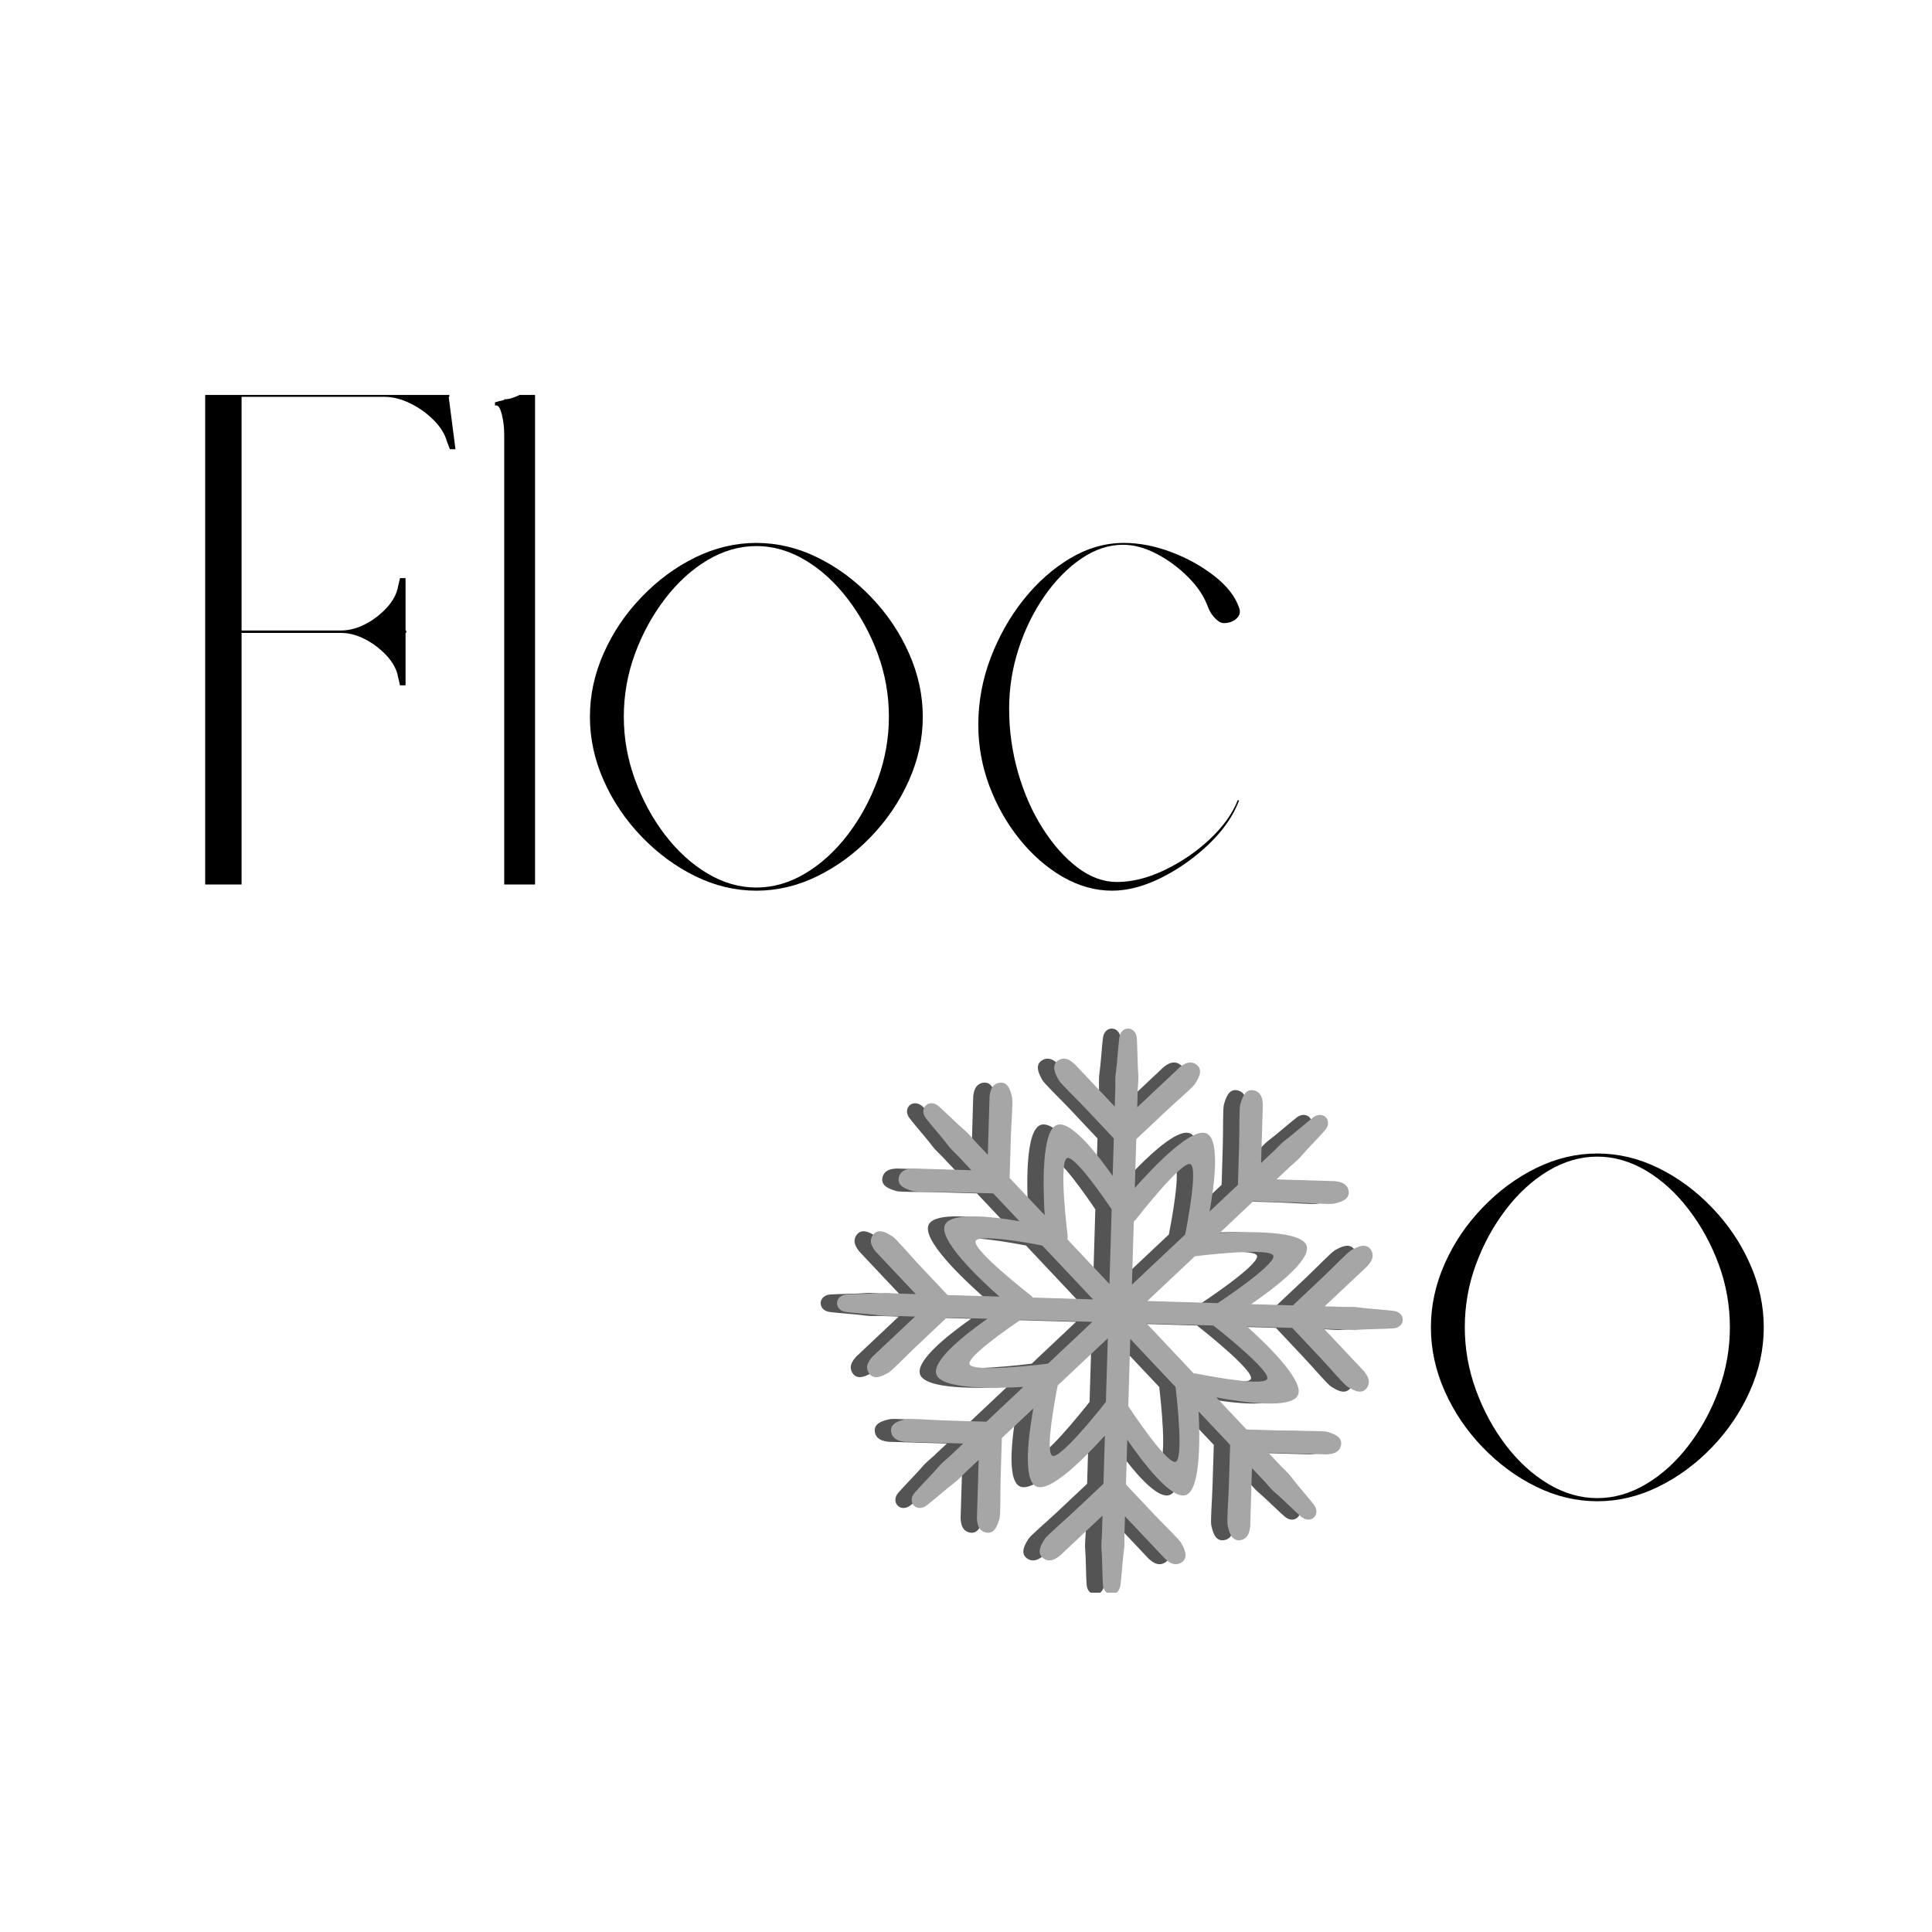 <svg xmlns="http://www.w3.org/2000/svg" xmlns:xlink="http://www.w3.org/1999/xlink" width="500" zoomAndPan="magnify" viewBox="0 0 375 375" height="500" preserveAspectRatio="xMidYMid meet" version="1.0"><defs><g/><clipPath id="fce7bf3584"><path d="M 159.289 199.641 L 269.098 199.641 L 269.098 309.141 L 159.289 309.141 Z M 159.289 199.641 " clip-rule="nonzero"/></clipPath><clipPath id="e5cd56193d"><path d="M 162.457 199.641 L 272.266 199.641 L 272.266 309.141 L 162.457 309.141 Z M 162.457 199.641 " clip-rule="nonzero"/></clipPath></defs><g clip-path="url(#fce7bf3584)"><path fill="#545454" d="M 233.184 252.938 C 228.734 252.805 224.16 252.668 219.531 252.523 C 222.652 249.586 225.746 246.676 228.754 243.84 C 228.754 243.84 243.789 241.941 244 243.812 C 244.215 245.688 233.184 252.938 233.184 252.938 Z M 242.75 267.734 C 241.566 269.211 228.645 266.535 228.645 266.535 L 228.645 266.707 C 225.633 263.508 222.535 260.219 219.398 256.891 C 223.785 257.023 228.125 257.152 232.348 257.285 C 234.352 258.863 243.805 266.418 242.75 267.734 Z M 224.949 283.762 C 223.078 283.98 215.824 272.941 215.824 272.941 C 215.949 268.688 216.082 264.309 216.219 259.883 C 219.195 263.043 222.141 266.172 225.008 269.215 C 225.352 272.18 226.578 283.582 224.949 283.762 Z M 216.902 237.07 L 217.211 236.809 C 217.211 236.809 226.5 224.836 227.977 226.008 C 229.273 227.055 227.344 237.238 226.875 239.613 C 223.512 242.777 220.047 246.043 216.531 249.352 C 216.656 245.199 216.781 241.082 216.902 237.07 Z M 212.172 249.215 C 209.418 246.293 206.688 243.391 204.023 240.566 L 204.078 240.004 C 204.078 240.004 202.176 224.973 204.051 224.758 C 205.613 224.586 210.867 232.156 212.602 234.734 C 212.465 239.434 212.316 244.293 212.172 249.215 Z M 211.484 272.105 C 209.906 274.109 202.348 283.562 201.027 282.516 C 199.727 281.477 201.656 271.293 202.129 268.918 C 205.293 265.93 208.555 262.859 211.855 259.754 C 211.73 263.934 211.602 268.074 211.484 272.105 Z M 200.246 264.688 C 200.246 264.688 185.211 266.59 184.996 264.711 C 184.824 263.152 192.398 257.898 194.969 256.16 C 199.484 256.297 204.145 256.434 208.859 256.574 C 205.953 259.316 203.066 262.035 200.25 264.688 Z M 186.25 240.793 C 187.207 239.594 195.898 241.133 199.145 241.754 C 202.34 245.148 205.648 248.656 208.992 252.211 C 205.043 252.094 201.125 251.973 197.301 251.859 L 197.047 251.555 C 197.047 251.555 185.074 242.266 186.25 240.793 Z M 267.402 254.457 C 266.242 254.27 261.863 253.977 260.562 253.77 C 259.262 253.566 257.867 253.742 256.438 253.629 C 255.637 253.605 254.781 253.586 253.953 253.559 C 254.789 252.77 255.66 251.949 256.535 251.125 C 258.594 249.184 260.66 247.246 262.203 245.789 C 262.344 245.555 263.945 244.168 262.926 242.59 C 261.906 241.008 259.953 242.238 259.211 242.609 C 258.469 242.98 255.602 246.008 253.543 247.945 C 251.484 249.887 249.418 251.832 247.875 253.285 C 247.848 253.328 247.805 253.344 247.762 253.375 C 245.18 253.297 242.477 253.215 239.691 253.133 C 244.281 249.973 251.188 244.684 250.465 241.879 C 249.672 238.828 239.145 239.012 233.547 239.328 C 235.812 237.191 238.004 235.129 240.094 233.16 C 240.141 233.164 240.191 233.141 240.242 233.152 C 242.355 233.215 245.188 233.301 248.016 233.387 C 250.848 233.469 254.992 233.84 255.801 233.621 C 256.605 233.402 258.887 233.031 258.594 231.172 C 258.312 229.32 256.188 229.336 255.934 229.258 C 253.812 229.199 250.98 229.109 248.152 229.027 C 246.949 228.988 245.754 228.953 244.602 228.918 C 245.207 228.348 245.832 227.762 246.41 227.215 C 247.414 226.184 248.562 225.391 249.41 224.379 C 250.246 223.355 253.324 220.23 254.074 219.32 C 255.574 217.508 253.656 215.469 251.754 216.859 C 250.805 217.551 247.5 220.438 246.426 221.211 C 245.363 221.992 244.508 223.098 243.418 224.035 C 242.832 224.582 242.215 225.168 241.605 225.738 C 241.641 224.586 241.684 223.395 241.715 222.195 C 241.797 219.363 241.883 216.535 241.945 214.41 C 241.883 214.141 242.031 212.035 240.191 211.633 C 238.359 211.234 237.852 213.488 237.59 214.277 C 237.32 215.07 237.441 219.23 237.348 222.062 C 237.27 224.891 237.184 227.719 237.121 229.844 C 237.129 229.891 237.105 229.938 237.102 229.984 C 235.34 231.645 233.5 233.379 231.602 235.16 C 232.594 229.672 233.598 221.504 231.172 220.074 C 228.379 218.434 220.727 226.484 217.098 230.578 C 217.195 227.301 217.293 224.129 217.383 221.117 C 217.414 221.082 217.434 221.031 217.48 221.012 C 219.023 219.559 221.09 217.613 223.148 215.676 C 225.207 213.734 228.395 211.062 228.809 210.336 C 229.23 209.617 230.57 207.738 229.059 206.633 C 227.543 205.52 226.059 207.023 225.816 207.16 C 224.273 208.613 222.211 210.555 220.156 212.492 C 219.277 213.316 218.406 214.141 217.566 214.93 C 217.59 214.098 217.621 213.242 217.645 212.445 C 217.621 211.008 217.879 209.629 217.758 208.32 C 217.629 207 217.598 202.617 217.484 201.449 C 217.262 199.105 214.461 199.016 214.102 201.344 C 213.918 202.508 213.629 206.883 213.418 208.188 C 213.211 209.488 213.391 210.875 213.281 212.312 C 213.258 213.105 213.227 213.961 213.207 214.797 C 212.418 213.957 211.598 213.09 210.777 212.211 C 208.832 210.156 206.891 208.09 205.43 206.547 C 205.199 206.402 203.816 204.809 202.234 205.82 C 200.648 206.84 201.887 208.789 202.258 209.539 C 202.629 210.281 205.652 213.145 207.598 215.203 C 209.535 217.266 211.473 219.324 212.934 220.875 C 212.973 220.906 212.992 220.949 213.02 220.984 C 212.945 223.32 212.871 225.754 212.801 228.254 C 209.605 223.707 204.758 217.621 202.113 218.305 C 198.938 219.125 199.27 230.492 199.602 235.867 C 197.246 233.367 194.969 230.945 192.809 228.652 C 192.812 228.609 192.785 228.566 192.801 228.512 C 192.863 226.391 192.945 223.559 193.035 220.73 C 193.117 217.906 193.484 213.754 193.266 212.953 C 193.051 212.145 192.676 209.863 190.82 210.156 C 188.961 210.445 188.98 212.555 188.902 212.82 C 188.84 214.945 188.758 217.773 188.672 220.598 C 188.637 221.805 188.602 223 188.566 224.152 C 187.996 223.543 187.41 222.922 186.863 222.336 C 185.824 221.336 185.039 220.184 184.023 219.344 C 183 218.504 179.879 215.426 178.973 214.676 C 177.156 213.18 175.117 215.098 176.508 216.996 C 177.199 217.953 180.09 221.25 180.859 222.32 C 181.637 223.387 182.742 224.246 183.684 225.332 C 184.227 225.91 184.816 226.535 185.387 227.141 C 184.234 227.109 183.043 227.074 181.84 227.035 C 179.008 226.957 176.18 226.867 174.055 226.805 C 173.793 226.871 171.688 226.723 171.281 228.555 C 170.883 230.391 173.137 230.898 173.926 231.168 C 174.715 231.434 178.879 231.316 181.707 231.402 C 184.539 231.484 187.363 231.57 189.488 231.637 C 189.539 231.621 189.586 231.645 189.629 231.645 C 191.262 233.383 192.961 235.188 194.707 237.039 C 189.25 236.098 181.691 235.273 180.316 237.598 C 178.676 240.387 186.723 248.043 190.812 251.668 C 187.324 251.559 183.961 251.461 180.762 251.367 C 180.73 251.332 180.68 251.312 180.66 251.27 C 179.203 249.727 177.262 247.664 175.32 245.605 C 173.379 243.543 170.703 240.348 169.984 239.938 C 169.262 239.516 167.387 238.176 166.277 239.688 C 165.168 241.207 166.676 242.684 166.805 242.93 C 168.258 244.473 170.199 246.535 172.141 248.598 C 172.969 249.477 173.785 250.344 174.578 251.18 C 173.746 251.152 172.887 251.129 172.094 251.105 C 170.652 251.125 169.281 250.875 167.969 250.992 C 166.652 251.121 162.266 251.152 161.094 251.266 C 158.746 251.488 158.668 254.289 160.996 254.648 C 162.156 254.836 166.535 255.125 167.84 255.332 C 169.145 255.535 170.523 255.363 171.961 255.469 C 172.758 255.492 173.613 255.52 174.445 255.543 C 173.609 256.332 172.738 257.152 171.863 257.973 C 169.805 259.918 167.738 261.859 166.195 263.312 C 166.051 263.547 164.457 264.938 165.473 266.516 C 166.488 268.098 168.441 266.867 169.188 266.492 C 169.934 266.121 172.797 263.098 174.855 261.156 C 176.914 259.215 178.977 257.273 180.523 255.816 C 180.551 255.777 180.594 255.762 180.633 255.73 C 183.148 255.805 185.789 255.887 188.496 255.965 C 183.953 259.16 177.863 264.008 178.547 266.656 C 179.332 269.707 189.867 269.523 195.461 269.199 C 192.977 271.535 190.578 273.797 188.305 275.941 C 188.258 275.941 188.211 275.965 188.16 275.949 C 186.039 275.887 183.211 275.801 180.383 275.715 C 177.555 275.629 173.406 275.262 172.602 275.48 C 171.797 275.703 169.512 276.07 169.805 277.93 C 170.094 279.785 172.203 279.762 172.469 279.848 C 174.594 279.91 177.422 279.996 180.254 280.082 C 181.457 280.117 182.648 280.152 183.797 280.188 C 183.195 280.754 182.57 281.34 181.988 281.887 C 180.988 282.918 179.836 283.711 178.988 284.723 C 178.156 285.75 175.074 288.867 174.328 289.781 C 172.824 291.594 174.746 293.629 176.645 292.242 C 177.602 291.551 180.902 288.664 181.973 287.891 C 183.035 287.105 183.895 286.004 184.98 285.062 C 185.566 284.516 186.188 283.93 186.793 283.363 C 186.758 284.516 186.723 285.707 186.688 286.91 C 186.602 289.738 186.516 292.57 186.453 294.691 C 186.516 294.961 186.371 297.07 188.203 297.465 C 190.039 297.867 190.551 295.613 190.812 294.824 C 191.078 294.035 190.965 289.875 191.047 287.035 C 191.133 284.215 191.219 281.383 191.281 279.262 C 191.27 279.211 191.297 279.168 191.297 279.117 C 193.25 277.277 195.301 275.348 197.406 273.367 C 196.418 278.852 195.414 287.023 197.836 288.449 C 200.48 290.008 207.48 282.875 211.289 278.637 C 211.191 281.879 211.102 285.012 211.008 287.984 C 210.977 288.02 210.961 288.07 210.918 288.09 C 209.367 289.539 207.309 291.492 205.246 293.426 C 203.191 295.371 200 298.047 199.574 298.766 C 199.164 299.488 197.812 301.363 199.336 302.473 C 200.848 303.578 202.328 302.07 202.574 301.945 C 204.121 300.492 206.18 298.539 208.246 296.609 C 209.121 295.781 209.992 294.961 210.828 294.176 C 210.801 295.012 210.77 295.859 210.75 296.652 C 210.77 298.094 210.516 299.469 210.637 300.785 C 210.77 302.098 210.797 306.484 210.918 307.652 C 211.133 309.996 213.93 310.086 214.293 307.754 C 214.484 306.594 214.773 302.219 214.984 300.918 C 215.184 299.609 215.012 298.223 215.117 296.785 C 215.137 295.992 215.164 295.137 215.188 294.301 C 215.977 295.145 216.797 296.008 217.621 296.891 C 219.566 298.949 221.504 301.012 222.961 302.551 C 223.195 302.699 224.582 304.293 226.16 303.273 C 227.738 302.262 226.512 300.309 226.141 299.566 C 225.766 298.816 222.742 295.957 220.801 293.891 C 218.855 291.832 216.914 289.773 215.465 288.227 C 215.418 288.195 215.406 288.148 215.375 288.117 C 215.461 285.352 215.543 282.445 215.633 279.453 C 218.793 284.035 224.086 290.941 226.891 290.219 C 229.828 289.465 229.766 279.684 229.477 273.961 C 231.59 276.195 233.641 278.375 235.594 280.449 C 235.594 280.5 235.605 280.547 235.594 280.59 C 235.527 282.715 235.453 285.543 235.352 288.375 C 235.273 291.195 234.914 295.352 235.125 296.148 C 235.34 296.957 235.715 299.234 237.574 298.949 C 239.43 298.66 239.414 296.547 239.5 296.285 C 239.555 294.16 239.633 291.332 239.727 288.5 C 239.762 287.297 239.801 286.102 239.84 284.957 C 240.402 285.559 240.992 286.188 241.535 286.762 C 242.57 287.766 243.348 288.918 244.375 289.762 C 245.398 290.594 248.52 293.68 249.426 294.422 C 251.242 295.922 253.281 294.004 251.887 292.102 C 251.195 291.152 248.309 287.852 247.535 286.781 C 246.758 285.715 245.652 284.863 244.715 283.766 C 244.168 283.188 243.582 282.566 243.008 281.957 C 244.16 281.992 245.355 282.027 246.559 282.07 C 249.391 282.148 252.211 282.23 254.344 282.301 C 254.605 282.23 256.711 282.379 257.117 280.547 C 257.504 278.707 255.262 278.199 254.469 277.93 C 253.684 277.668 249.516 277.789 246.688 277.703 C 243.855 277.613 241.027 277.535 238.902 277.469 C 238.855 277.484 238.812 277.457 238.77 277.449 C 236.895 275.461 234.934 273.379 232.91 271.238 C 238.379 272.254 247.203 273.453 248.688 270.926 C 250.246 268.289 243.113 261.293 238.875 257.473 C 241.902 257.566 244.84 257.656 247.637 257.742 C 247.672 257.77 247.715 257.789 247.742 257.832 C 249.199 259.383 251.137 261.438 253.074 263.504 C 255.023 265.562 257.688 268.75 258.41 269.168 C 259.133 269.582 261.008 270.934 262.125 269.414 C 263.23 267.895 261.723 266.414 261.594 266.172 C 260.145 264.629 258.199 262.57 256.262 260.504 C 255.434 259.629 254.617 258.762 253.824 257.922 C 254.66 257.949 255.512 257.973 256.301 257.996 C 257.746 257.973 259.117 258.238 260.434 258.109 C 261.75 257.98 266.129 257.949 267.305 257.836 C 269.648 257.617 269.73 254.816 267.402 254.457 " fill-opacity="1" fill-rule="nonzero"/></g><g fill="#000000" fill-opacity="1"><g transform="translate(27.265, 171.677)"><g><path d="M 50.375 -59.469 L 51.453 -59.469 L 51.453 -49.297 L 51.578 -49.297 L 51.578 -48.828 L 51.453 -48.828 L 51.453 -38.656 L 50.375 -38.656 L 50.016 -40.203 C 49.773 -41.641 49.055 -43.016 47.859 -44.328 C 46.66 -45.648 45.266 -46.727 43.672 -47.562 C 42.078 -48.406 40.484 -48.828 38.891 -48.828 L 19.625 -48.828 L 19.625 0 L 12.562 0 L 12.562 -95.016 L 59.953 -95.016 L 59.953 -94.656 L 59.828 -94.656 L 61.141 -84.484 L 60.062 -84.484 L 59.469 -86.031 C 59.07 -87.469 58.211 -88.844 56.891 -90.156 C 55.578 -91.477 54.062 -92.555 52.344 -93.391 C 50.633 -94.234 48.941 -94.656 47.266 -94.656 L 19.625 -94.656 L 19.625 -49.297 L 38.891 -49.297 C 40.484 -49.297 42.078 -49.711 43.672 -50.547 C 45.266 -51.391 46.66 -52.469 47.859 -53.781 C 49.055 -55.102 49.773 -56.484 50.016 -57.922 Z M 50.375 -59.469 "/></g></g></g><g fill="#000000" fill-opacity="1"><g transform="translate(92.838, 171.677)"><g><path d="M 5.031 -94.172 C 5.582 -94.172 6.133 -94.27 6.688 -94.469 C 7.25 -94.664 7.691 -94.848 8.016 -95.016 L 11.016 -95.016 L 11.016 0 L 5.031 0 L 5.031 -87.234 C 5.031 -88.586 4.891 -89.863 4.609 -91.062 C 4.328 -92.258 3.988 -92.895 3.594 -92.969 L 3.234 -92.969 L 3.234 -93.578 C 3.473 -93.648 3.75 -93.727 4.062 -93.812 C 4.383 -93.895 4.707 -93.973 5.031 -94.047 Z M 5.031 -94.172 "/></g></g></g><g fill="#000000" fill-opacity="1"><g transform="translate(109.112, 171.677)"><g><path d="M 5.391 -32.547 C 5.391 -36.773 6.285 -40.898 8.078 -44.922 C 9.867 -48.953 12.32 -52.582 15.438 -55.812 C 18.551 -59.051 22.02 -61.609 25.844 -63.484 C 29.676 -65.359 33.625 -66.297 37.688 -66.297 C 41.758 -66.297 45.707 -65.359 49.531 -63.484 C 53.363 -61.609 56.832 -59.051 59.938 -55.812 C 63.051 -52.582 65.504 -48.953 67.297 -44.922 C 69.098 -40.898 70 -36.773 70 -32.547 C 70 -28.316 69.098 -24.188 67.297 -20.156 C 65.504 -16.133 63.051 -12.504 59.938 -9.266 C 56.832 -6.035 53.363 -3.484 49.531 -1.609 C 45.707 0.266 41.758 1.203 37.688 1.203 C 33.625 1.203 29.676 0.266 25.844 -1.609 C 22.02 -3.484 18.551 -6.035 15.438 -9.266 C 12.32 -12.504 9.867 -16.133 8.078 -20.156 C 6.285 -24.188 5.391 -28.316 5.391 -32.547 Z M 11.969 -32.547 C 11.969 -28.398 12.688 -24.352 14.125 -20.406 C 15.562 -16.457 17.492 -12.883 19.922 -9.688 C 22.359 -6.5 25.109 -3.988 28.172 -2.156 C 31.242 -0.32 34.414 0.594 37.688 0.594 C 40.957 0.594 44.129 -0.32 47.203 -2.156 C 50.273 -3.988 53.023 -6.5 55.453 -9.688 C 57.891 -12.883 59.828 -16.457 61.266 -20.406 C 62.703 -24.352 63.422 -28.398 63.422 -32.547 C 63.422 -36.773 62.703 -40.844 61.266 -44.75 C 59.828 -48.656 57.891 -52.203 55.453 -55.391 C 53.023 -58.586 50.273 -61.102 47.203 -62.938 C 44.129 -64.77 40.957 -65.688 37.688 -65.688 C 34.414 -65.688 31.242 -64.77 28.172 -62.938 C 25.109 -61.102 22.359 -58.586 19.922 -55.391 C 17.492 -52.203 15.562 -48.656 14.125 -44.75 C 12.688 -40.844 11.969 -36.773 11.969 -32.547 Z M 11.969 -32.547 "/></g></g></g><g fill="#000000" fill-opacity="1"><g transform="translate(184.497, 171.677)"><g><path d="M 56 -16.281 C 54.883 -13.32 52.93 -10.504 50.141 -7.828 C 47.348 -5.16 44.273 -2.988 40.922 -1.312 C 37.566 0.363 34.375 1.203 31.344 1.203 C 28.07 1.203 24.879 0.305 21.766 -1.484 C 18.66 -3.285 15.867 -5.723 13.391 -8.797 C 10.922 -11.867 8.969 -15.316 7.531 -19.141 C 6.102 -22.973 5.391 -26.922 5.391 -30.984 C 5.391 -35.453 6.188 -39.781 7.781 -43.969 C 9.375 -48.156 11.504 -51.926 14.172 -55.281 C 16.848 -58.633 19.859 -61.305 23.203 -63.297 C 26.555 -65.297 30.031 -66.297 33.625 -66.297 C 36.656 -66.297 39.742 -65.695 42.891 -64.5 C 46.047 -63.301 48.836 -61.742 51.266 -59.828 C 53.703 -57.91 55.281 -55.879 56 -53.734 C 56.32 -52.93 56.16 -52.227 55.516 -51.625 C 54.879 -51.031 54.047 -50.734 53.016 -50.734 C 52.535 -50.734 51.992 -51.031 51.391 -51.625 C 50.797 -52.227 50.336 -52.93 50.016 -53.734 C 49.297 -55.805 48 -57.781 46.125 -59.656 C 44.25 -61.531 42.191 -63.047 39.953 -64.203 C 37.723 -65.359 35.57 -65.938 33.5 -65.938 C 30.707 -65.938 27.992 -65.035 25.359 -63.234 C 22.734 -61.441 20.363 -59.031 18.25 -56 C 16.133 -52.969 14.457 -49.555 13.219 -45.766 C 11.988 -41.973 11.375 -38.086 11.375 -34.109 C 11.375 -29.879 11.953 -25.75 13.109 -21.719 C 14.266 -17.688 15.859 -14.078 17.891 -10.891 C 19.922 -7.703 22.172 -5.172 24.641 -3.297 C 27.117 -1.422 29.676 -0.484 32.312 -0.484 C 35.258 -0.484 38.348 -1.258 41.578 -2.812 C 44.805 -4.363 47.719 -6.352 50.312 -8.781 C 52.906 -11.219 54.723 -13.754 55.766 -16.391 Z M 56 -16.281 "/></g></g></g><g fill="#000000" fill-opacity="1"><g transform="translate(272.347, 290.189)"><g><path d="M 5.391 -32.547 C 5.391 -36.773 6.285 -40.898 8.078 -44.922 C 9.867 -48.953 12.32 -52.582 15.438 -55.812 C 18.551 -59.051 22.02 -61.609 25.844 -63.484 C 29.676 -65.359 33.625 -66.297 37.688 -66.297 C 41.758 -66.297 45.707 -65.359 49.531 -63.484 C 53.363 -61.609 56.832 -59.051 59.938 -55.812 C 63.051 -52.582 65.504 -48.953 67.297 -44.922 C 69.098 -40.898 70 -36.773 70 -32.547 C 70 -28.316 69.098 -24.188 67.297 -20.156 C 65.504 -16.133 63.051 -12.504 59.938 -9.266 C 56.832 -6.035 53.363 -3.484 49.531 -1.609 C 45.707 0.266 41.758 1.203 37.688 1.203 C 33.625 1.203 29.676 0.266 25.844 -1.609 C 22.02 -3.484 18.551 -6.035 15.438 -9.266 C 12.32 -12.504 9.867 -16.133 8.078 -20.156 C 6.285 -24.188 5.391 -28.316 5.391 -32.547 Z M 11.969 -32.547 C 11.969 -28.398 12.688 -24.352 14.125 -20.406 C 15.562 -16.457 17.492 -12.883 19.922 -9.688 C 22.359 -6.5 25.109 -3.988 28.172 -2.156 C 31.242 -0.32 34.414 0.594 37.688 0.594 C 40.957 0.594 44.129 -0.32 47.203 -2.156 C 50.273 -3.988 53.023 -6.5 55.453 -9.688 C 57.891 -12.883 59.828 -16.457 61.266 -20.406 C 62.703 -24.352 63.422 -28.398 63.422 -32.547 C 63.422 -36.773 62.703 -40.844 61.266 -44.75 C 59.828 -48.656 57.891 -52.203 55.453 -55.391 C 53.023 -58.586 50.273 -61.102 47.203 -62.938 C 44.129 -64.77 40.957 -65.688 37.688 -65.688 C 34.414 -65.688 31.242 -64.77 28.172 -62.938 C 25.109 -61.102 22.359 -58.586 19.922 -55.391 C 17.492 -52.203 15.562 -48.656 14.125 -44.75 C 12.688 -40.844 11.969 -36.773 11.969 -32.547 Z M 11.969 -32.547 "/></g></g></g><g clip-path="url(#e5cd56193d)"><path fill="#a6a6a6" d="M 236.352 252.938 C 231.902 252.805 227.332 252.668 222.699 252.523 C 225.82 249.586 228.914 246.676 231.922 243.84 C 231.922 243.84 246.957 241.941 247.172 243.812 C 247.383 245.688 236.352 252.938 236.352 252.938 Z M 245.918 267.734 C 244.738 269.211 231.816 266.535 231.816 266.535 L 231.812 266.707 C 228.801 263.508 225.703 260.219 222.566 256.891 C 226.953 257.023 231.293 257.152 235.52 257.285 C 237.52 258.863 246.973 266.418 245.918 267.734 Z M 228.117 283.762 C 226.246 283.98 218.996 272.941 218.996 272.941 C 219.117 268.688 219.25 264.309 219.387 259.883 C 222.363 263.043 225.309 266.172 228.176 269.215 C 228.52 272.18 229.75 283.582 228.117 283.762 Z M 220.074 237.07 L 220.383 236.809 C 220.383 236.809 229.668 224.836 231.145 226.008 C 232.441 227.055 230.516 237.238 230.043 239.613 C 226.68 242.777 223.215 246.043 219.703 249.352 C 219.828 245.199 219.949 241.082 220.074 237.07 Z M 215.34 249.215 C 212.59 246.293 209.855 243.391 207.191 240.566 L 207.246 240.004 C 207.246 240.004 205.348 224.973 207.223 224.758 C 208.781 224.586 214.035 232.156 215.773 234.734 C 215.633 239.434 215.488 244.293 215.34 249.215 Z M 214.652 272.105 C 213.078 274.109 205.52 283.562 204.195 282.516 C 202.895 281.477 204.828 271.293 205.297 268.918 C 208.465 265.93 211.727 262.859 215.027 259.754 C 214.898 263.934 214.773 268.074 214.652 272.105 Z M 203.414 264.688 C 203.414 264.688 188.379 266.59 188.168 264.711 C 187.992 263.152 195.57 257.898 198.137 256.16 C 202.656 256.297 207.312 256.434 212.027 256.574 C 209.121 259.316 206.234 262.035 203.418 264.688 Z M 189.418 240.793 C 190.375 239.594 199.066 241.133 202.312 241.754 C 205.512 245.148 208.816 248.656 212.164 252.211 C 208.211 252.094 204.293 251.973 200.473 251.859 L 200.215 251.555 C 200.215 251.555 188.242 242.266 189.418 240.793 Z M 270.574 254.457 C 269.414 254.27 265.031 253.977 263.73 253.77 C 262.43 253.566 261.035 253.742 259.605 253.629 C 258.805 253.605 257.949 253.586 257.121 253.559 C 257.957 252.77 258.828 251.949 259.703 251.125 C 261.766 249.184 263.828 247.246 265.371 245.789 C 265.516 245.555 267.113 244.168 266.094 242.59 C 265.074 241.008 263.121 242.238 262.379 242.609 C 261.637 242.98 258.77 246.008 256.711 247.945 C 254.652 249.887 252.586 251.832 251.043 253.285 C 251.016 253.328 250.973 253.344 250.93 253.375 C 248.348 253.297 245.645 253.215 242.859 253.133 C 247.449 249.973 254.355 244.684 253.633 241.879 C 252.844 238.828 242.312 239.012 236.719 239.328 C 238.98 237.191 241.176 235.129 243.262 233.16 C 243.312 233.164 243.359 233.141 243.41 233.152 C 245.527 233.215 248.355 233.301 251.188 233.387 C 254.016 233.469 258.164 233.84 258.969 233.621 C 259.777 233.402 262.055 233.031 261.766 231.172 C 261.48 229.32 259.359 229.336 259.105 229.258 C 256.98 229.199 254.152 229.109 251.32 229.027 C 250.117 228.988 248.922 228.953 247.77 228.918 C 248.379 228.348 249 227.762 249.582 227.215 C 250.586 226.184 251.73 225.391 252.582 224.379 C 253.414 223.355 256.492 220.23 257.242 219.32 C 258.742 217.508 256.824 215.469 254.922 216.859 C 253.973 217.551 250.668 220.438 249.594 221.211 C 248.531 221.992 247.676 223.098 246.586 224.035 C 246 224.582 245.383 225.168 244.777 225.738 C 244.812 224.586 244.855 223.395 244.883 222.195 C 244.969 219.363 245.051 216.535 245.117 214.41 C 245.051 214.141 245.199 212.035 243.359 211.633 C 241.527 211.234 241.02 213.488 240.758 214.277 C 240.488 215.07 240.609 219.23 240.516 222.062 C 240.438 224.891 240.355 227.719 240.289 229.844 C 240.297 229.891 240.277 229.938 240.27 229.984 C 238.508 231.645 236.668 233.379 234.773 235.16 C 235.762 229.672 236.766 221.504 234.34 220.074 C 231.547 218.434 223.895 226.484 220.266 230.578 C 220.363 227.301 220.461 224.129 220.555 221.117 C 220.586 221.082 220.605 221.031 220.652 221.012 C 222.191 219.559 224.258 217.613 226.32 215.676 C 228.375 213.734 231.562 211.062 231.98 210.336 C 232.398 209.617 233.738 207.738 232.227 206.633 C 230.711 205.52 229.23 207.023 228.984 207.16 C 227.441 208.613 225.379 210.555 223.324 212.492 C 222.445 213.316 221.578 214.141 220.734 214.93 C 220.762 214.098 220.789 213.242 220.812 212.445 C 220.789 211.008 221.051 209.629 220.926 208.32 C 220.797 207 220.766 202.617 220.652 201.449 C 220.43 199.105 217.629 199.016 217.27 201.344 C 217.086 202.508 216.797 206.883 216.59 208.188 C 216.379 209.488 216.559 210.875 216.449 212.312 C 216.426 213.105 216.398 213.961 216.375 214.797 C 215.586 213.957 214.766 213.09 213.945 212.211 C 212 210.156 210.059 208.09 208.602 206.547 C 208.367 206.402 206.984 204.809 205.402 205.82 C 203.82 206.84 205.055 208.789 205.43 209.539 C 205.797 210.281 208.82 213.145 210.766 215.203 C 212.703 217.266 214.641 219.324 216.102 220.875 C 216.141 220.906 216.16 220.949 216.188 220.984 C 216.117 223.32 216.039 225.754 215.969 228.254 C 212.773 223.707 207.926 217.621 205.281 218.305 C 202.109 219.125 202.438 230.492 202.773 235.867 C 200.414 233.367 198.137 230.945 195.977 228.652 C 195.98 228.609 195.957 228.566 195.969 228.512 C 196.035 226.391 196.117 223.559 196.203 220.73 C 196.289 217.906 196.656 213.754 196.434 212.953 C 196.223 212.145 195.844 209.863 193.988 210.156 C 192.133 210.445 192.152 212.555 192.074 212.82 C 192.008 214.945 191.926 217.773 191.84 220.598 C 191.805 221.805 191.77 223 191.734 224.152 C 191.164 223.543 190.578 222.922 190.031 222.336 C 188.992 221.336 188.211 220.184 187.191 219.344 C 186.168 218.504 183.051 215.426 182.141 214.676 C 180.328 213.18 178.285 215.098 179.676 216.996 C 180.367 217.953 183.258 221.25 184.031 222.32 C 184.809 223.387 185.914 224.246 186.852 225.332 C 187.395 225.91 187.984 226.535 188.555 227.141 C 187.406 227.109 186.215 227.074 185.008 227.035 C 182.176 226.957 179.348 226.867 177.227 226.805 C 176.961 226.871 174.855 226.723 174.449 228.555 C 174.055 230.391 176.305 230.898 177.098 231.168 C 177.883 231.434 182.051 231.316 184.875 231.402 C 187.711 231.484 190.535 231.57 192.66 231.637 C 192.707 231.621 192.754 231.645 192.797 231.645 C 194.43 233.383 196.129 235.188 197.879 237.039 C 192.418 236.098 184.859 235.273 183.484 237.598 C 181.844 240.387 189.895 248.043 193.984 251.668 C 190.496 251.559 187.129 251.461 183.93 251.367 C 183.902 251.332 183.852 251.312 183.828 251.27 C 182.371 249.727 180.43 247.664 178.488 245.605 C 176.547 243.543 173.875 240.348 173.156 239.938 C 172.43 239.516 170.555 238.176 169.445 239.688 C 168.336 241.207 169.844 242.684 169.973 242.93 C 171.426 244.473 173.371 246.535 175.309 248.598 C 176.137 249.477 176.953 250.344 177.746 251.18 C 176.918 251.152 176.059 251.129 175.262 251.105 C 173.82 251.125 172.449 250.875 171.137 250.992 C 169.82 251.121 165.434 251.152 164.262 251.266 C 161.918 251.488 161.836 254.289 164.168 254.648 C 165.324 254.836 169.707 255.125 171.008 255.332 C 172.312 255.535 173.695 255.363 175.129 255.469 C 175.926 255.492 176.781 255.52 177.613 255.543 C 176.777 256.332 175.906 257.152 175.031 257.973 C 172.977 259.918 170.906 261.859 169.363 263.312 C 169.219 263.547 167.629 264.938 168.641 266.516 C 169.656 268.098 171.609 266.867 172.359 266.492 C 173.102 266.121 175.965 263.098 178.023 261.156 C 180.082 259.215 182.145 257.273 183.691 255.816 C 183.719 255.777 183.762 255.762 183.801 255.73 C 186.32 255.805 188.957 255.887 191.664 255.965 C 187.121 259.16 181.035 264.008 181.715 266.656 C 182.5 269.707 193.035 269.523 198.629 269.199 C 196.148 271.535 193.746 273.797 191.473 275.941 C 191.426 275.941 191.383 275.965 191.328 275.949 C 189.211 275.887 186.379 275.801 183.551 275.715 C 180.723 275.629 176.574 275.262 175.77 275.48 C 174.965 275.703 172.684 276.07 172.973 277.93 C 173.262 279.785 175.375 279.762 175.637 279.848 C 177.762 279.91 180.594 279.996 183.422 280.082 C 184.625 280.117 185.816 280.152 186.965 280.188 C 186.363 280.754 185.742 281.34 185.156 281.887 C 184.156 282.918 183.004 283.711 182.16 284.723 C 181.324 285.75 178.242 288.867 177.496 289.781 C 175.992 291.594 177.914 293.629 179.816 292.242 C 180.77 291.551 184.07 288.664 185.141 287.891 C 186.207 287.105 187.062 286.004 188.152 285.062 C 188.734 284.516 189.355 283.93 189.961 283.363 C 189.926 284.516 189.895 285.707 189.855 286.91 C 189.77 289.738 189.684 292.57 189.621 294.691 C 189.684 294.961 189.539 297.07 191.375 297.465 C 193.207 297.867 193.719 295.613 193.984 294.824 C 194.25 294.035 194.133 289.875 194.219 287.035 C 194.305 284.215 194.391 281.383 194.449 279.262 C 194.438 279.211 194.465 279.168 194.465 279.117 C 196.422 277.277 198.469 275.348 200.574 273.367 C 199.59 278.852 198.586 287.023 201.008 288.449 C 203.648 290.008 210.648 282.875 214.461 278.637 C 214.359 281.879 214.273 285.012 214.18 287.984 C 214.148 288.02 214.129 288.07 214.086 288.09 C 212.535 289.539 210.477 291.492 208.414 293.426 C 206.363 295.371 203.168 298.047 202.746 298.766 C 202.332 299.488 200.984 301.363 202.508 302.473 C 204.02 303.578 205.496 302.07 205.742 301.945 C 207.289 300.492 209.352 298.539 211.414 296.609 C 212.289 295.781 213.16 294.961 213.996 294.176 C 213.973 295.012 213.941 295.859 213.922 296.652 C 213.941 298.094 213.684 299.469 213.805 300.785 C 213.941 302.098 213.969 306.484 214.086 307.652 C 214.301 309.996 217.098 310.086 217.465 307.754 C 217.652 306.594 217.941 302.219 218.152 300.918 C 218.355 299.609 218.18 298.223 218.285 296.785 C 218.309 295.992 218.336 295.137 218.355 294.301 C 219.148 295.145 219.965 296.008 220.793 296.891 C 222.734 298.949 224.672 301.012 226.133 302.551 C 226.363 302.699 227.75 304.293 229.328 303.273 C 230.906 302.262 229.68 300.309 229.309 299.566 C 228.938 298.816 225.914 295.957 223.969 293.891 C 222.023 291.832 220.082 289.773 218.633 288.227 C 218.59 288.195 218.574 288.148 218.547 288.117 C 218.629 285.352 218.715 282.445 218.801 279.453 C 221.961 284.035 227.258 290.941 230.062 290.219 C 232.996 289.465 232.934 279.684 232.645 273.961 C 234.758 276.195 236.809 278.375 238.762 280.449 C 238.762 280.5 238.777 280.547 238.762 280.59 C 238.699 282.715 238.621 285.543 238.523 288.375 C 238.445 291.195 238.082 295.352 238.297 296.148 C 238.508 296.957 238.883 299.234 240.742 298.949 C 242.598 298.66 242.582 296.547 242.668 296.285 C 242.723 294.16 242.801 291.332 242.895 288.5 C 242.93 287.297 242.973 286.102 243.008 284.957 C 243.574 285.559 244.16 286.188 244.707 286.762 C 245.738 287.766 246.516 288.918 247.543 289.762 C 248.57 290.594 251.688 293.68 252.594 294.422 C 254.414 295.922 256.449 294.004 255.055 292.102 C 254.363 291.152 251.477 287.852 250.707 286.781 C 249.926 285.715 248.824 284.863 247.883 283.766 C 247.336 283.188 246.75 282.566 246.176 281.957 C 247.332 281.992 248.527 282.027 249.73 282.07 C 252.559 282.148 255.383 282.23 257.512 282.301 C 257.773 282.23 259.883 282.379 260.285 280.547 C 260.676 278.707 258.43 278.199 257.641 277.93 C 256.855 277.668 252.688 277.789 249.855 277.703 C 247.027 277.613 244.195 277.535 242.074 277.469 C 242.023 277.484 241.98 277.457 241.938 277.449 C 240.062 275.461 238.105 273.379 236.082 271.238 C 241.551 272.254 250.371 273.453 251.859 270.926 C 253.414 268.289 246.281 261.293 242.047 257.473 C 245.074 257.566 248.008 257.656 250.805 257.742 C 250.84 257.77 250.883 257.789 250.91 257.832 C 252.367 259.383 254.305 261.438 256.246 263.504 C 258.191 265.562 260.859 268.75 261.578 269.168 C 262.301 269.582 264.176 270.934 265.293 269.414 C 266.398 267.895 264.891 266.414 264.766 266.172 C 263.312 264.629 261.367 262.57 259.43 260.504 C 258.602 259.629 257.789 258.762 256.996 257.922 C 257.832 257.949 258.68 257.973 259.473 257.996 C 260.914 257.973 262.289 258.238 263.605 258.109 C 264.918 257.98 269.301 257.949 270.473 257.836 C 272.816 257.617 272.902 254.816 270.574 254.457 " fill-opacity="1" fill-rule="nonzero"/></g></svg>